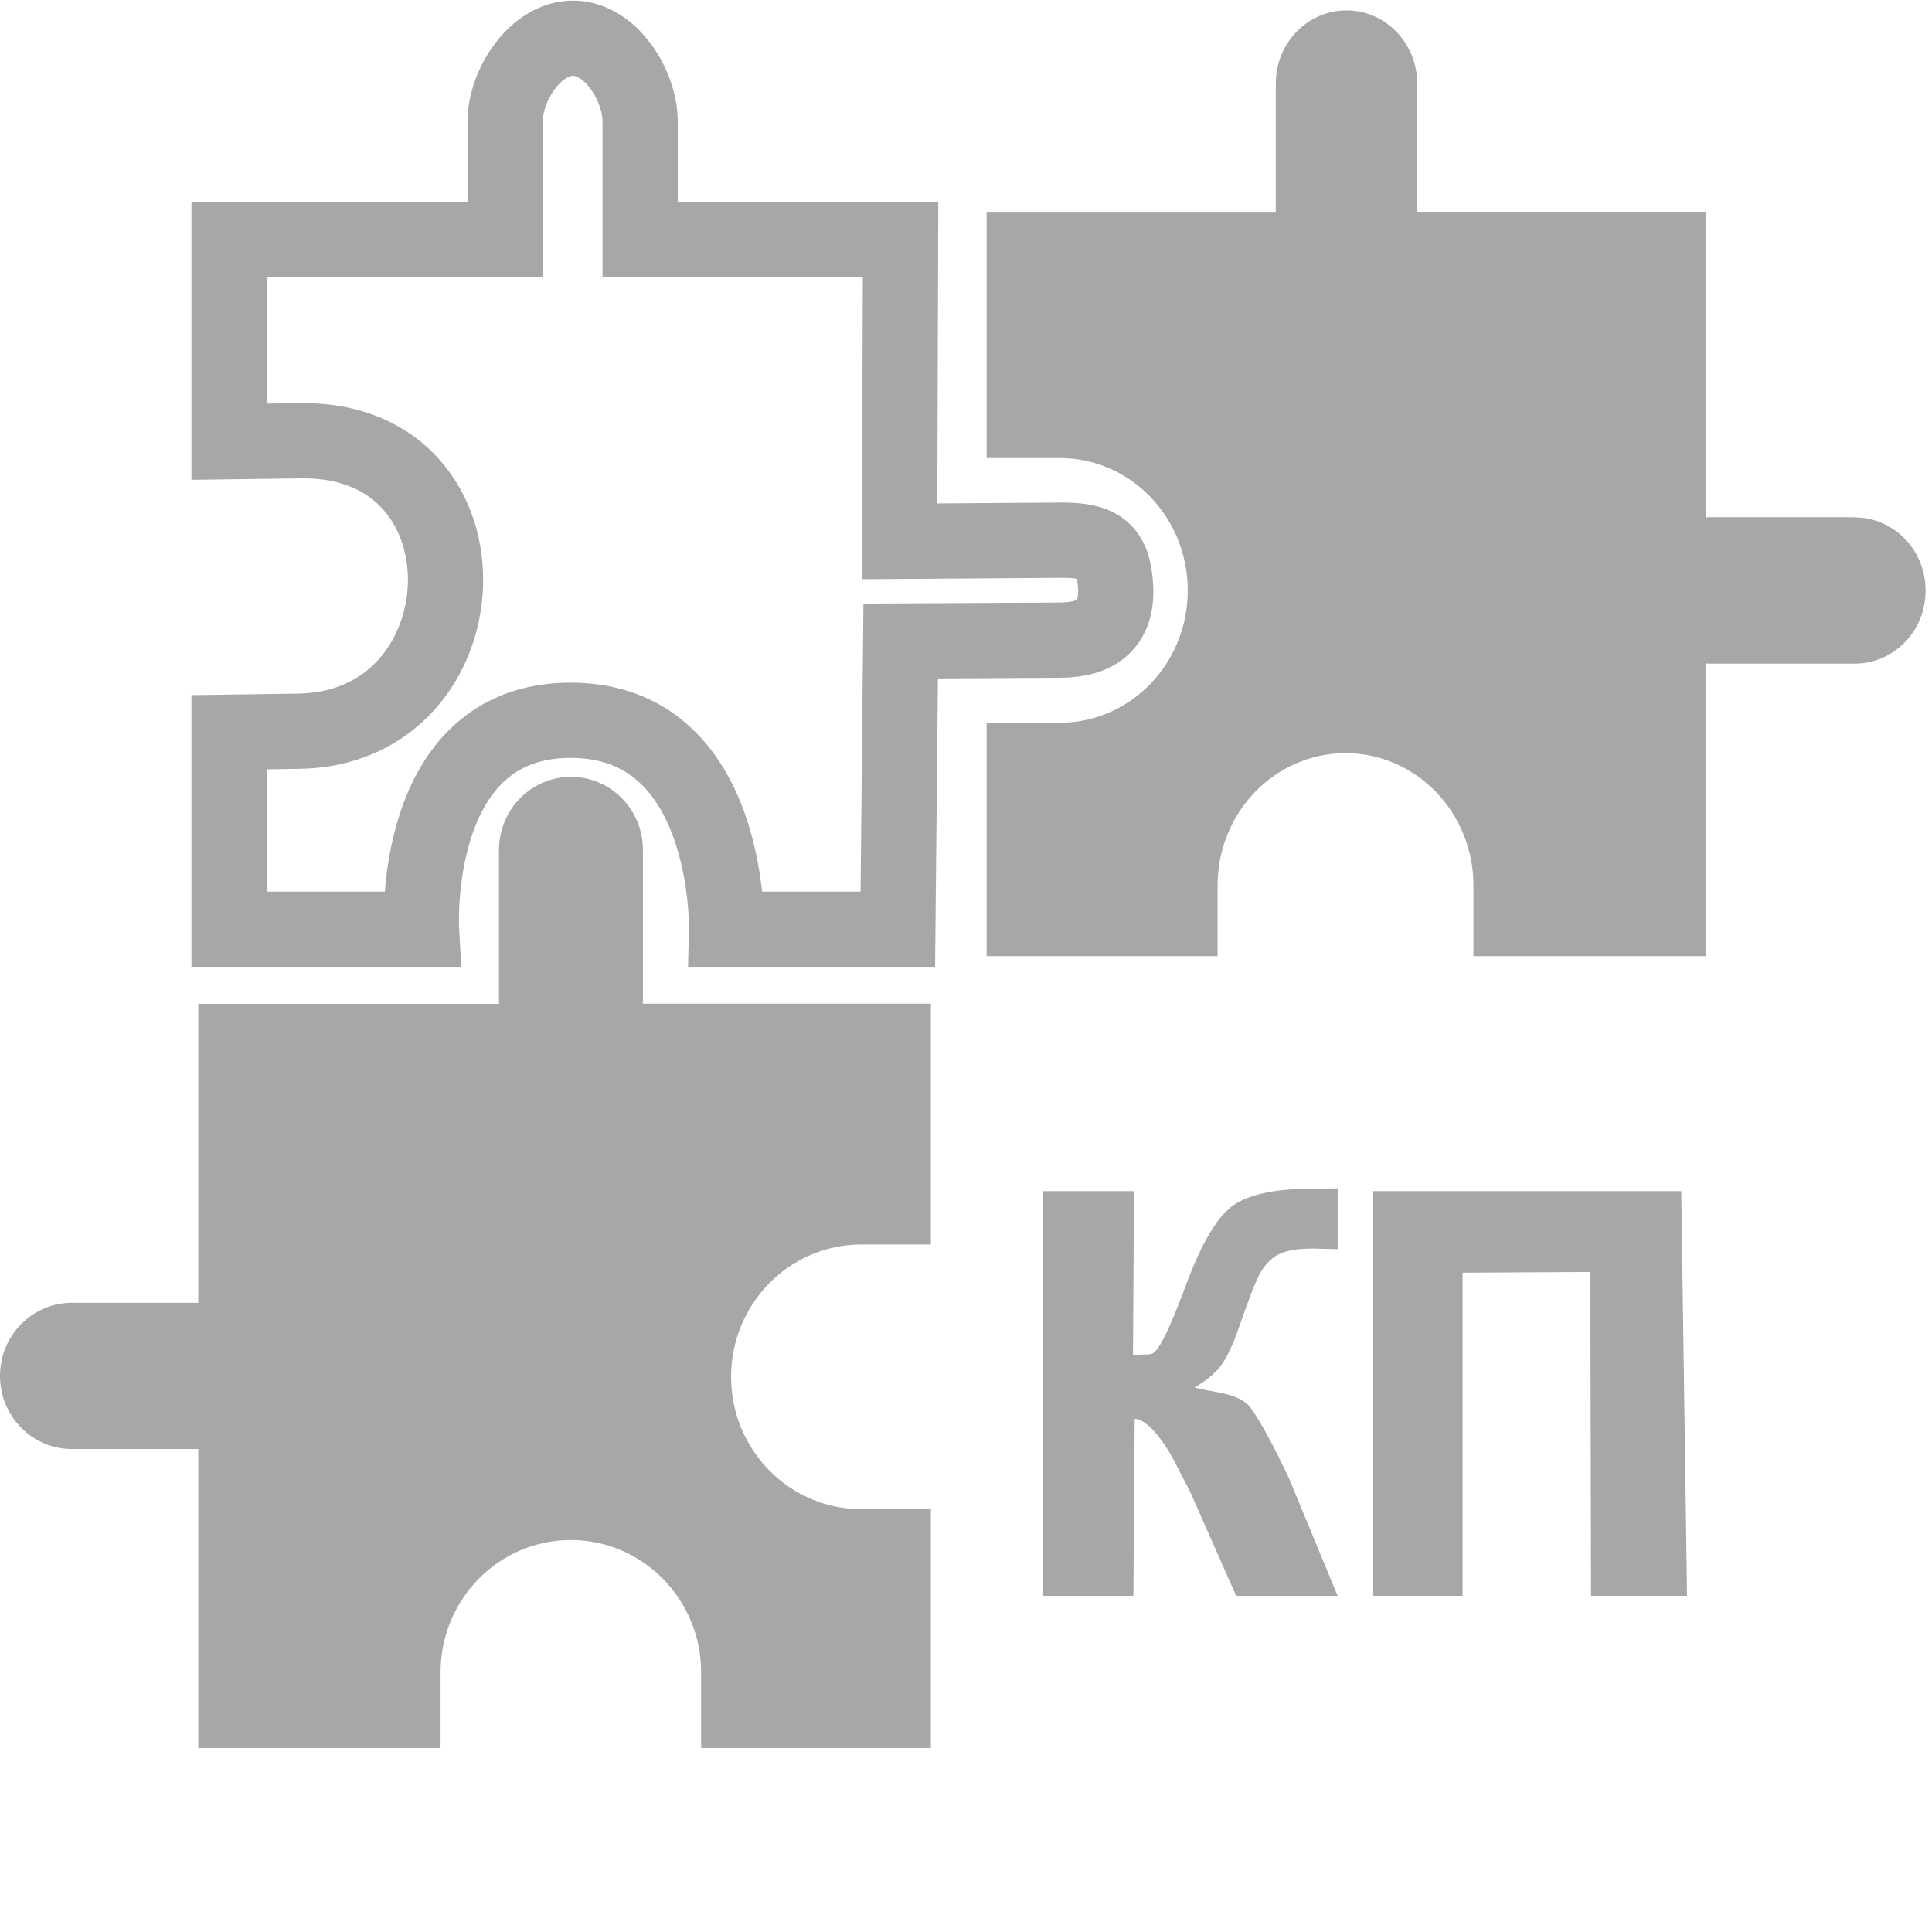 <?xml version="1.0" encoding="UTF-8"?>
<svg xmlns="http://www.w3.org/2000/svg" width="32" height="32"  viewBox="0 0 32 32">
  <path   class="fill"
          fill="#a5a7a9"
          d="m 30.724,8.567 h -2.438 c -0.009,0 -0.015,0.005 -0.024,0.005 V 3.508 H 23.473 V 1.383 c 0,-0.669 -0.525,-1.211 -1.171,-1.211 -0.647,0 -1.171,0.542 -1.171,1.211 v 2.126 h -4.789 v 4.078 h 1.212 c 1.171,0 2.119,0.982 2.119,2.192 v 0 c 0,1.211 -0.949,2.192 -2.119,2.192 h -1.212 v 3.866 h 3.825 v -1.17 c 0,-1.211 0.949,-2.192 2.119,-2.192 1.17,0 2.119,0.982 2.119,2.192 v 1.17 h 3.856 v -4.85 c 0.009,0 0.015,0.005 0.024,0.005 h 2.438 c 0.647,0 1.171,-0.542 1.171,-1.211 0,-0.669 -0.525,-1.211 -1.171,-1.211 z"
          id="path2"
          style="stroke-width:0.125" />
  <path   class="stroke"
          fill="none"
          stroke="#a5a7a9"
          stroke-width="1.246"
          d="M 17.593,8.947 14.9,8.966 14.916,3.971 H 10.603 V 2.018 c 0,-0.614 -0.495,-1.385 -1.113,-1.385 -0.618,0 -1.124,0.771 -1.124,1.385 V 3.971 H 3.794 V 7.316 L 5.005,7.3 c 3.293,-0.024 3.062,4.79 -0.08,4.812 l -1.131,0.016 v 3.263 H 6.981 c 0,0 -0.191,-3.461 2.471,-3.461 2.661,0 2.582,3.461 2.582,3.461 h 2.837 l 0.047,-4.774 2.631,-0.014 c 0.618,0 0.961,-0.267 0.929,-0.881 -0.03,-0.608 -0.267,-0.775 -0.883,-0.775 z"
          id="path4" />
  <path   class="fill"
          fill="#a5a7a9"
          d="m 8.264,14.08 v 2.522 c 0,0.009 0.005,0.016 0.005,0.025 H 3.284 V 21.579 H 1.192 C 0.533,21.579 0,22.121 0,22.79 c 0,0.669 0.533,1.211 1.192,1.211 h 2.092 v 4.952 H 7.297 v -1.253 c 0,-1.211 0.966,-2.192 2.158,-2.192 v 0 c 1.191,0 2.158,0.982 2.158,2.192 v 1.253 h 3.805 v -3.956 h -1.151 c -1.191,0 -2.158,-0.982 -2.158,-2.192 0,-1.21 0.966,-2.192 2.158,-2.192 h 1.151 v -3.988 h -4.774 c 0,-0.009 0.005,-0.016 0.005,-0.025 v -2.522 c 0,-0.669 -0.533,-1.211 -1.192,-1.211 -0.659,0 -1.192,0.542 -1.192,1.211 z"
          id="path6"
          style="stroke-width:0.125" />
  <path   class="fill"
          fill="#a5a7a9"
          d="m 17.282,19.729 h 1.501 l -0.017,2.717 c 0.289,-0.03 0.295,0.027 0.397,-0.097 0.102,-0.125 0.259,-0.472 0.472,-1.043 0.268,-0.725 0.538,-1.176 0.809,-1.353 0.268,-0.177 0.701,-0.265 1.299,-0.265 0.029,0 0.318,-0.001 0.414,-0.005 v 1.007 l -0.409,-0.01 c -0.267,0 -0.46,0.035 -0.582,0.102 -0.122,0.069 -0.222,0.173 -0.298,0.314 -0.076,0.141 -0.188,0.429 -0.338,0.865 -0.077,0.232 -0.163,0.425 -0.255,0.581 -0.091,0.156 -0.254,0.302 -0.487,0.439 0.288,0.086 0.741,0.082 0.928,0.341 0.188,0.259 0.405,0.682 0.63,1.154 l 0.81,1.957 H 20.475 l -0.766,-1.733 c -0.011,-0.025 -0.036,-0.071 -0.074,-0.142 -0.015,-0.025 -0.069,-0.13 -0.162,-0.315 -0.167,-0.329 -0.46,-0.739 -0.679,-0.743 l -0.021,2.933 h -1.493 v -6.703 z"
          id="path8"
          style="stroke-width:0.125" />
  <path   class="fill"
          fill="#a5a7a9"
          d="m 22.745,19.729 h 5.102 l 0.096,6.703 h -1.59 l -0.012,-5.364 -2.116,0.012 v 5.352 H 22.745 v -6.703 z"
          id="path10"
          style="stroke-width:0.125" />
</svg>